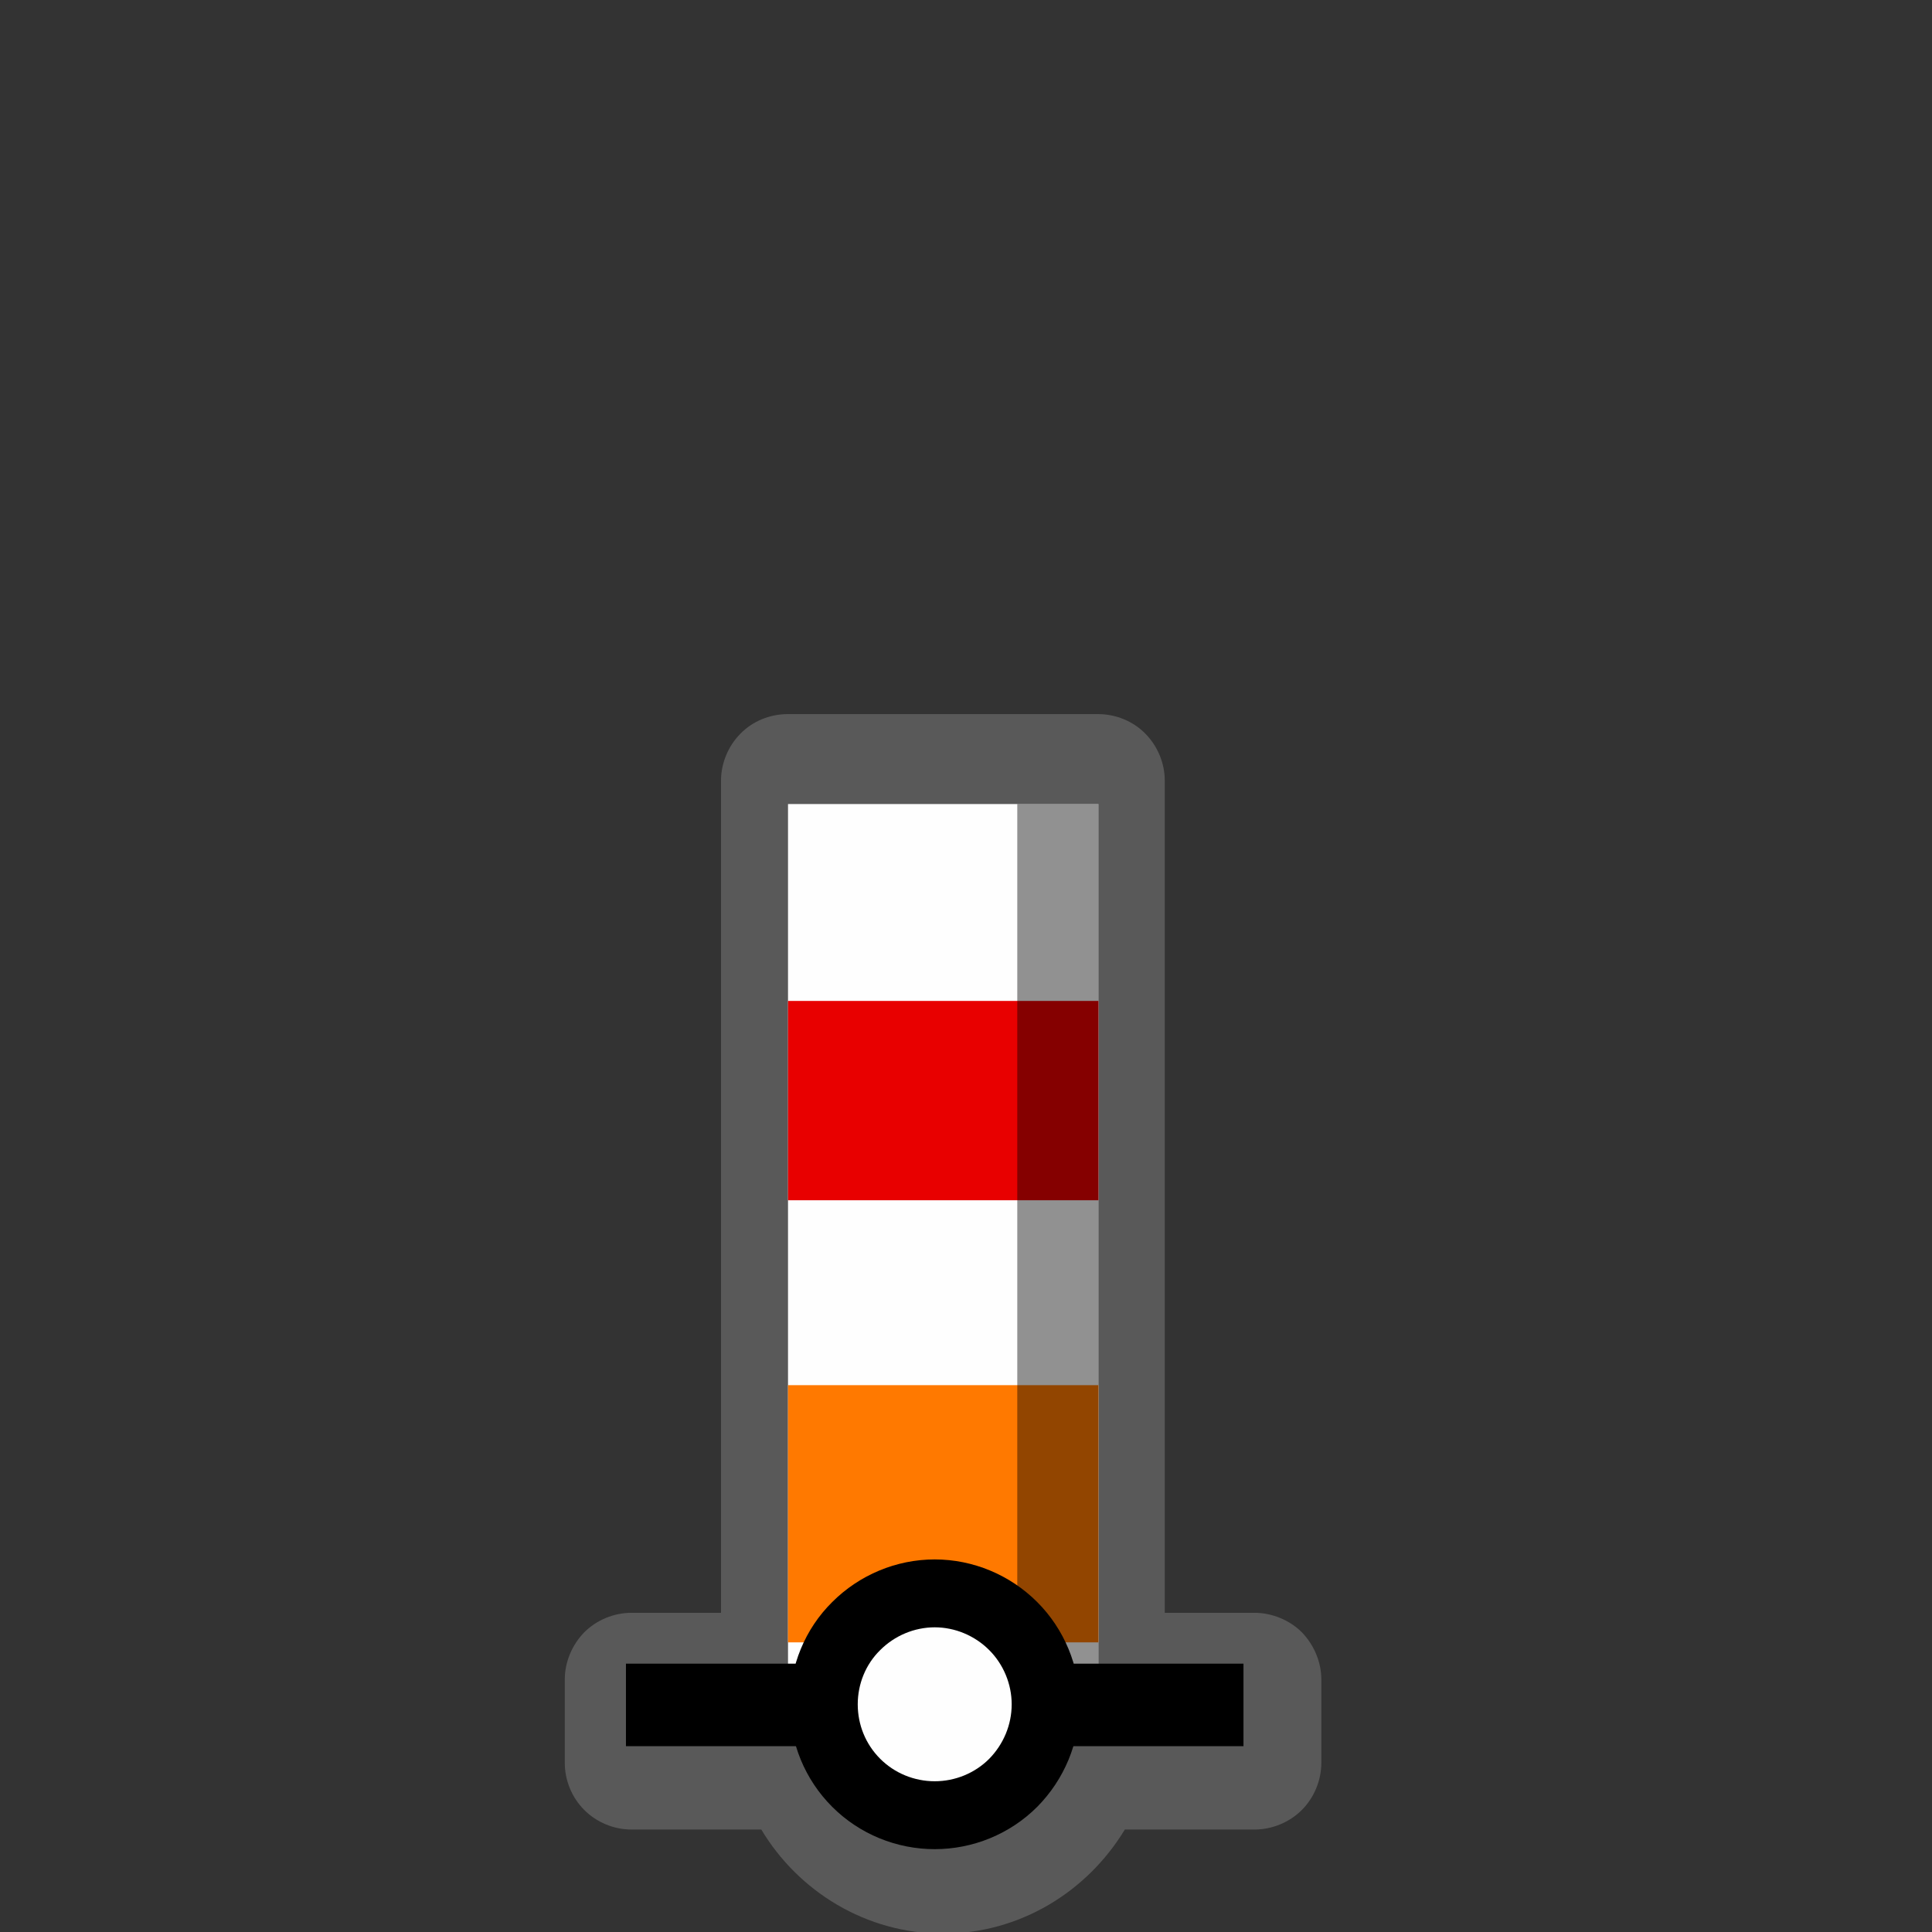 <?xml version="1.0" encoding="UTF-8"?>
<svg xmlns="http://www.w3.org/2000/svg" xmlns:xlink="http://www.w3.org/1999/xlink" width="24" height="24" viewBox="0 0 24 24">
<rect x="0" y="0" width="24" height="24" fill="#333333" stroke="none"/>
<defs>
<filter id="filter-remove-color" x="0%" y="0%" width="100%" height="100%">
<feColorMatrix color-interpolation-filters="sRGB" values="0 0 0 0 1 0 0 0 0 1 0 0 0 0 1 0 0 0 1 0" />
</filter>
<mask id="mask-0">
<g filter="url(#filter-remove-color)">
<rect x="-2.4" y="-2.4" width="28.8" height="28.8" fill="rgb(0%, 0%, 0%)" fill-opacity="0.426"/>
</g>
</mask>
<clipPath id="clip-0">
<path clip-rule="nonzero" d="M 7 8 L 17 8 L 17 24 L 7 24 Z M 7 8 "/>
</clipPath>
<clipPath id="clip-1">
<rect x="0" y="0" width="24" height="24"/>
</clipPath>
<g id="source-7" clip-path="url(#clip-1)">
<g clip-path="url(#clip-0)">
<path fill-rule="nonzero" fill="rgb(55.294%, 55.294%, 55.294%)" fill-opacity="1" d="M 9.785 8.871 C 9.566 8.871 9.352 8.957 9.199 9.113 C 9.047 9.266 8.957 9.48 8.957 9.695 L 8.957 20.035 L 7.844 20.035 C 7.625 20.035 7.41 20.125 7.258 20.277 C 7.105 20.434 7.016 20.648 7.016 20.863 L 7.016 21.898 C 7.016 22.117 7.105 22.332 7.258 22.484 C 7.41 22.637 7.625 22.727 7.844 22.727 L 9.457 22.727 C 9.918 23.496 10.758 24.02 11.715 24.02 C 12.672 24.02 13.508 23.496 13.973 22.727 L 15.586 22.727 C 15.801 22.727 16.02 22.637 16.172 22.484 C 16.324 22.332 16.414 22.117 16.414 21.898 L 16.414 20.863 C 16.414 20.648 16.324 20.434 16.172 20.277 C 16.02 20.125 15.801 20.035 15.586 20.035 L 14.469 20.035 L 14.469 9.695 C 14.469 9.48 14.379 9.266 14.227 9.113 C 14.074 8.957 13.859 8.871 13.641 8.871 Z M 9.785 8.871 "/>
</g>
</g>
<mask id="mask-1">
<g filter="url(#filter-remove-color)">
<rect x="-2.4" y="-2.4" width="28.8" height="28.8" fill="rgb(0%, 0%, 0%)" fill-opacity="0.426"/>
</g>
</mask>
<clipPath id="clip-2">
<rect x="0" y="0" width="24" height="24"/>
</clipPath>
<g id="source-16" clip-path="url(#clip-2)">
<path fill-rule="nonzero" fill="rgb(0%, 0%, 0%)" fill-opacity="1" d="M 13.645 9.988 L 12.637 9.988 L 12.637 21.184 L 13.645 21.184 Z M 13.645 9.988 "/>
</g>
</defs>
<g mask="url(#mask-0)">
<use xlink:href="#source-7"/>
</g>
<path fill-rule="nonzero" fill="rgb(99.608%, 99.608%, 99.608%)" fill-opacity="1" d="M 13.645 9.988 L 9.789 9.988 L 9.789 21.184 L 13.645 21.184 Z M 13.645 9.988 "/>
<path fill="none" stroke-width="25" stroke-linecap="butt" stroke-linejoin="miter" stroke="rgb(0%, 0%, 0%)" stroke-opacity="1" stroke-miterlimit="4" d="M 189.652 516.562 L 376.755 516.562 " transform="matrix(0.041, 0, 0, 0.041, 0, 0)"/>
<path fill-rule="nonzero" fill="rgb(100%, 47.451%, 0%)" fill-opacity="1" d="M 13.645 17.207 L 9.789 17.207 L 9.789 20.402 L 13.645 20.402 Z M 13.645 17.207 "/>
<path fill-rule="nonzero" fill="rgb(99.608%, 99.608%, 99.608%)" fill-opacity="1" stroke-width="20.572" stroke-linecap="round" stroke-linejoin="round" stroke="rgb(0%, 0%, 0%)" stroke-opacity="1" stroke-miterlimit="10" d="M 316.81 516.374 C 316.81 525.342 313.223 533.838 306.992 540.163 C 300.667 546.488 292.077 549.98 283.203 549.98 C 274.329 549.98 265.739 546.488 259.414 540.163 C 253.089 533.838 249.596 525.342 249.596 516.374 C 249.596 507.5 253.089 498.91 259.414 492.679 C 265.739 486.354 274.329 482.767 283.203 482.767 C 292.077 482.767 300.667 486.354 306.992 492.679 C 313.223 498.91 316.81 507.5 316.81 516.374 Z M 316.81 516.374 " transform="matrix(0.041, 0, 0, 0.041, 0, 0)"/>
<path fill-rule="nonzero" fill="rgb(90.98%, 0%, 0%)" fill-opacity="1" d="M 13.645 12.434 L 9.789 12.434 L 9.789 14.91 L 13.645 14.91 Z M 13.645 12.434 "/>
<g mask="url(#mask-1)">
<use xlink:href="#source-16"/>
</g>
</svg>
